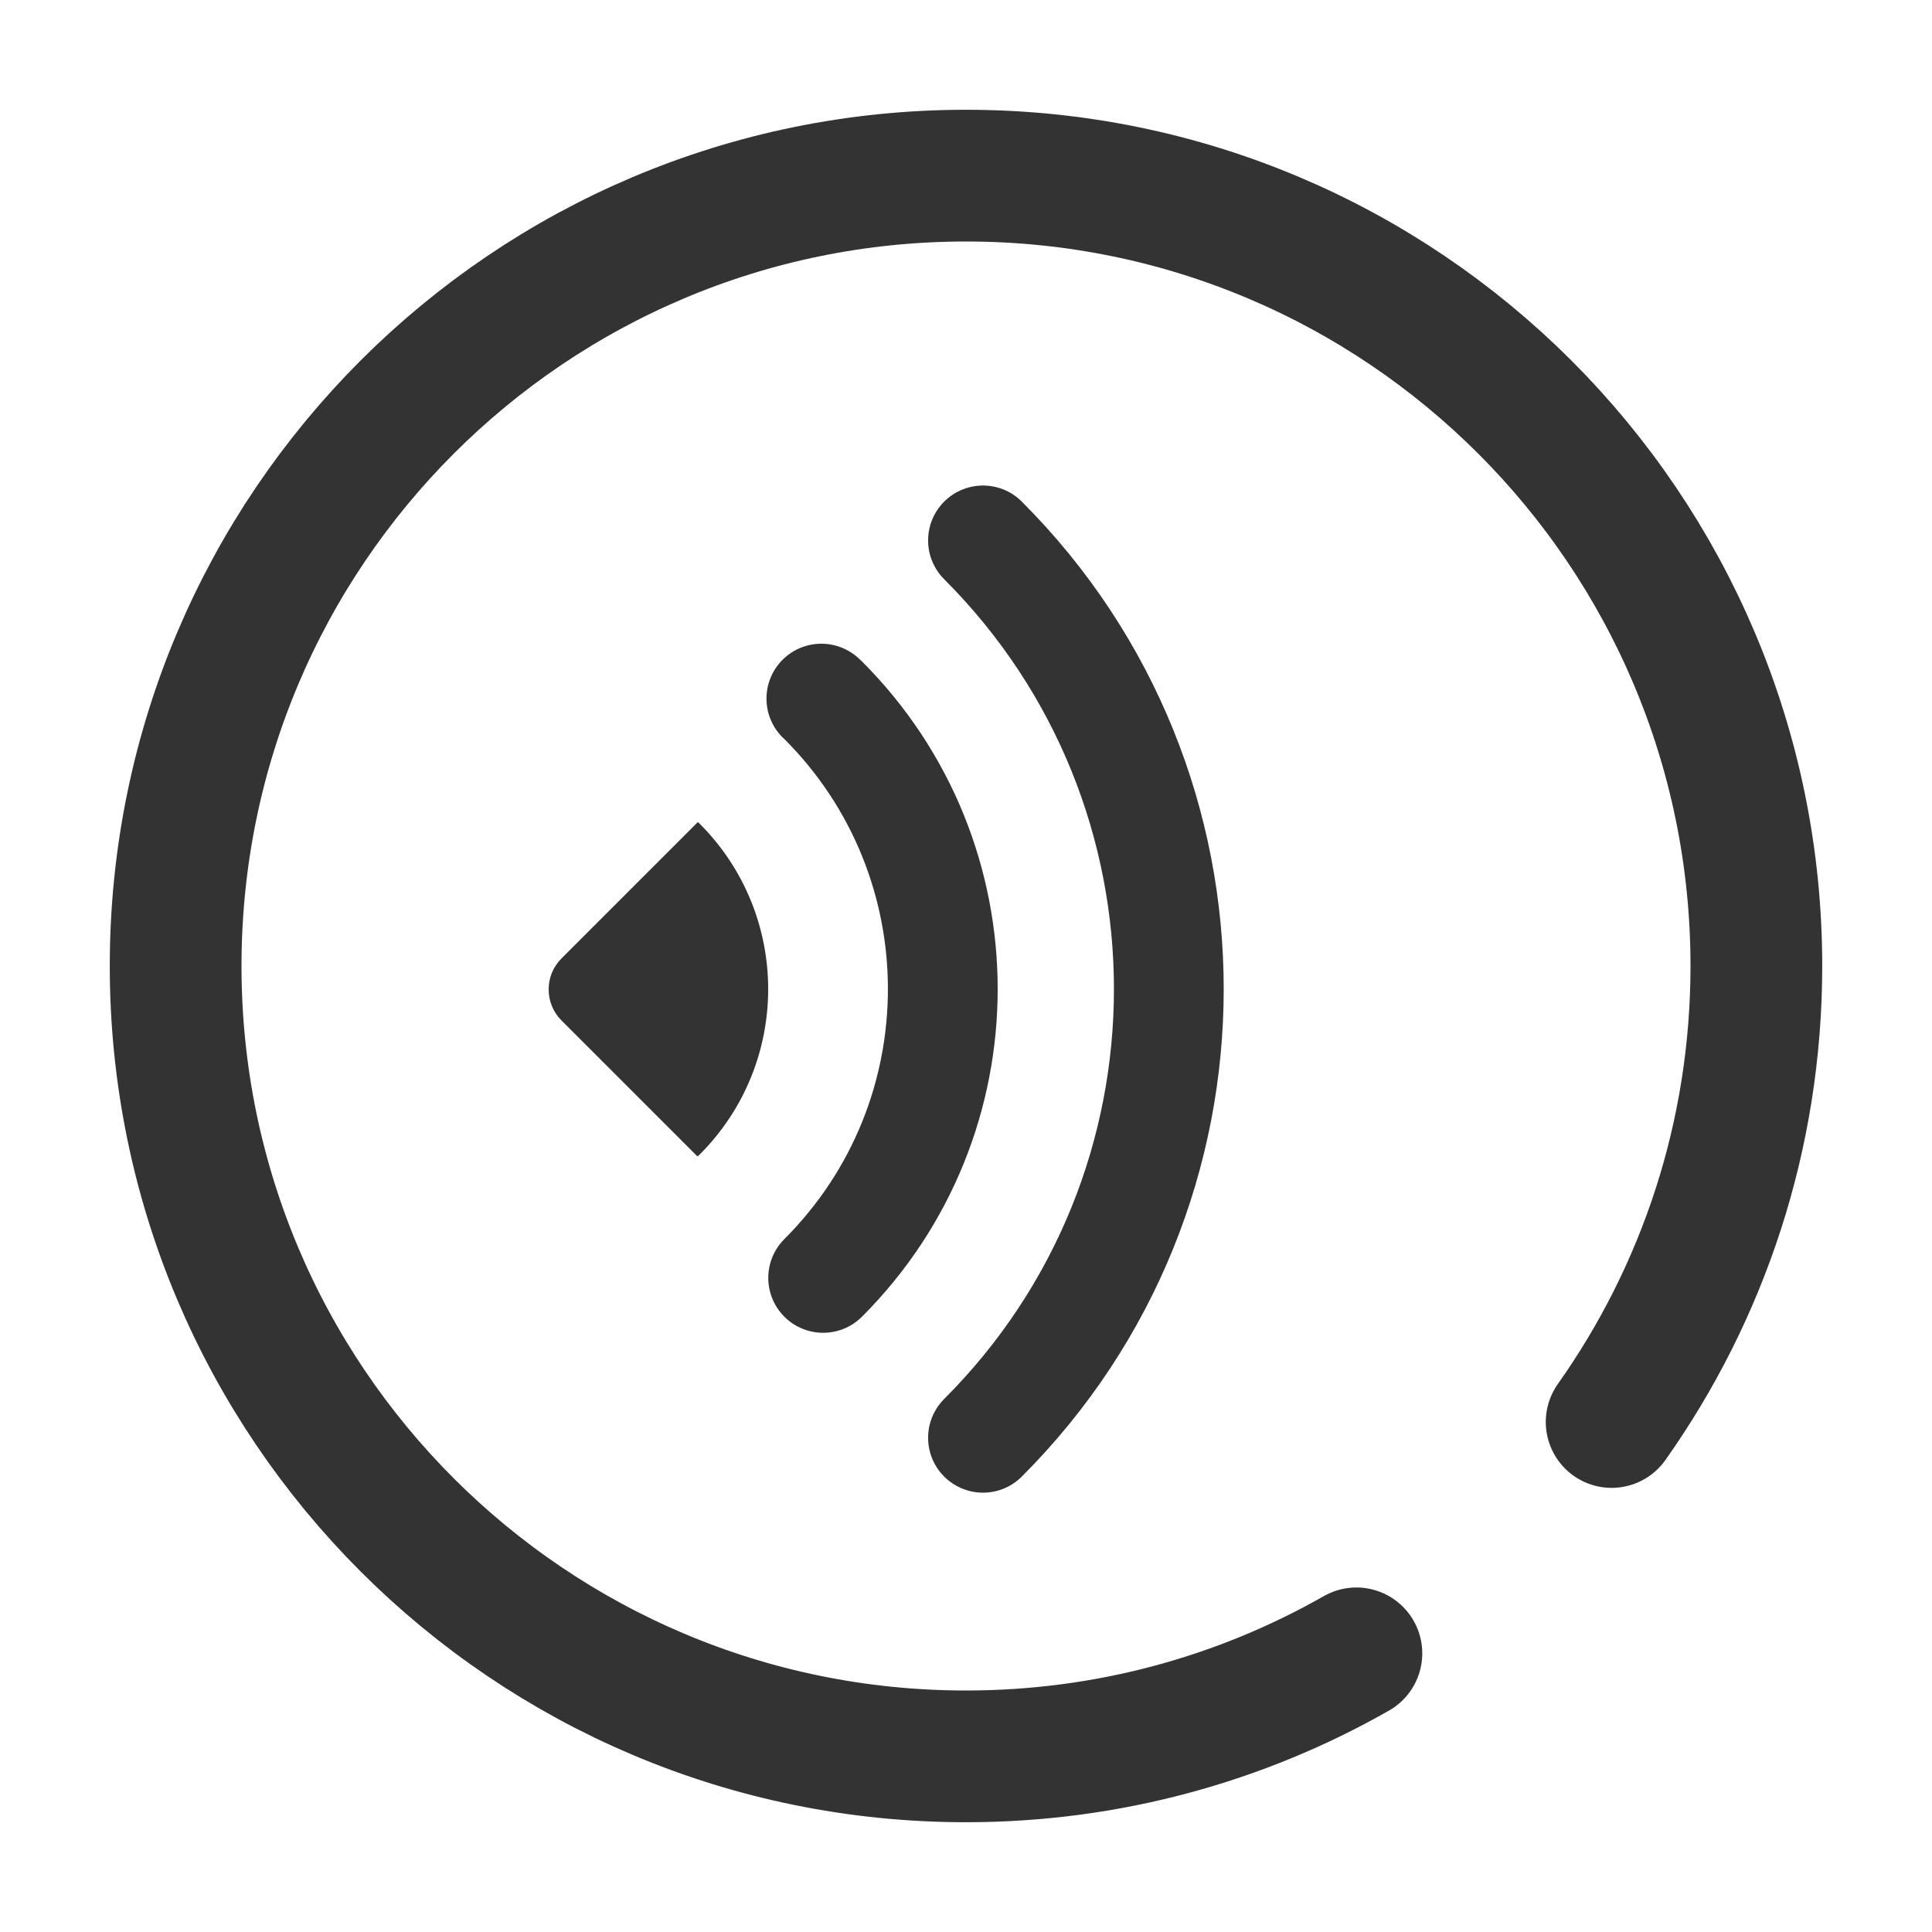 <?xml version="1.0" encoding="UTF-8"?>
<svg width="44px" height="44px" viewBox="0 0 44 44" version="1.1" xmlns="http://www.w3.org/2000/svg" xmlns:xlink="http://www.w3.org/1999/xlink">
    <title>71@2x</title>
    <g id="页面-1" stroke="none" stroke-width="1" fill="none" fill-rule="evenodd">
        <g id="71">
            <g id="编组"></g>
            <g id="编组-4" transform="translate(4, 4)">
                <path d="M26.891,33.654 C24.269,35.147 21.234,36 18,36 C8.059,36 0,27.941 0,18 C0,8.059 8.059,0 18,0 C27.941,0 36,8.059 36,18 C36,21.868 34.78,25.451 32.704,28.385" id="形状结合" stroke="#333333" stroke-width="3" stroke-linecap="round"></path>
                <g id="编组-2" transform="translate(8, 8)">
                    <path d="M2.048,5.857 C2.066,5.857 2.084,5.854 2.103,5.854 C7.241,5.854 11.406,10.019 11.406,15.157" id="Stroke-1" stroke="#333333" stroke-width="2.5" stroke-linecap="round" stroke-linejoin="round" transform="translate(6.727, 10.506) rotate(45) translate(-6.727, -10.506) "></path>
                    <path d="M17.612,17.751 C17.612,9.77 11.142,3.3 3.161,3.3" id="Stroke-3" stroke="#333333" stroke-width="2.5" stroke-linecap="round" stroke-linejoin="round" transform="translate(10.386, 10.526) rotate(45) translate(-10.386, -10.526) "></path>
                    <path d="M1.2,7.835 L1.2,12.227 C1.2,12.78 1.648,13.227 2.2,13.227 L6.579,13.227 L6.579,13.227 C6.579,13.204 6.583,13.182 6.583,13.16 C6.583,10.218 4.197,7.833 1.255,7.833 C1.237,7.833 1.218,7.835 1.2,7.835 Z" id="Fill-5" fill="#333333" transform="translate(3.891, 10.53) rotate(45) translate(-3.891, -10.53) "></path>
                </g>
            </g>
        </g>
    </g>
</svg>